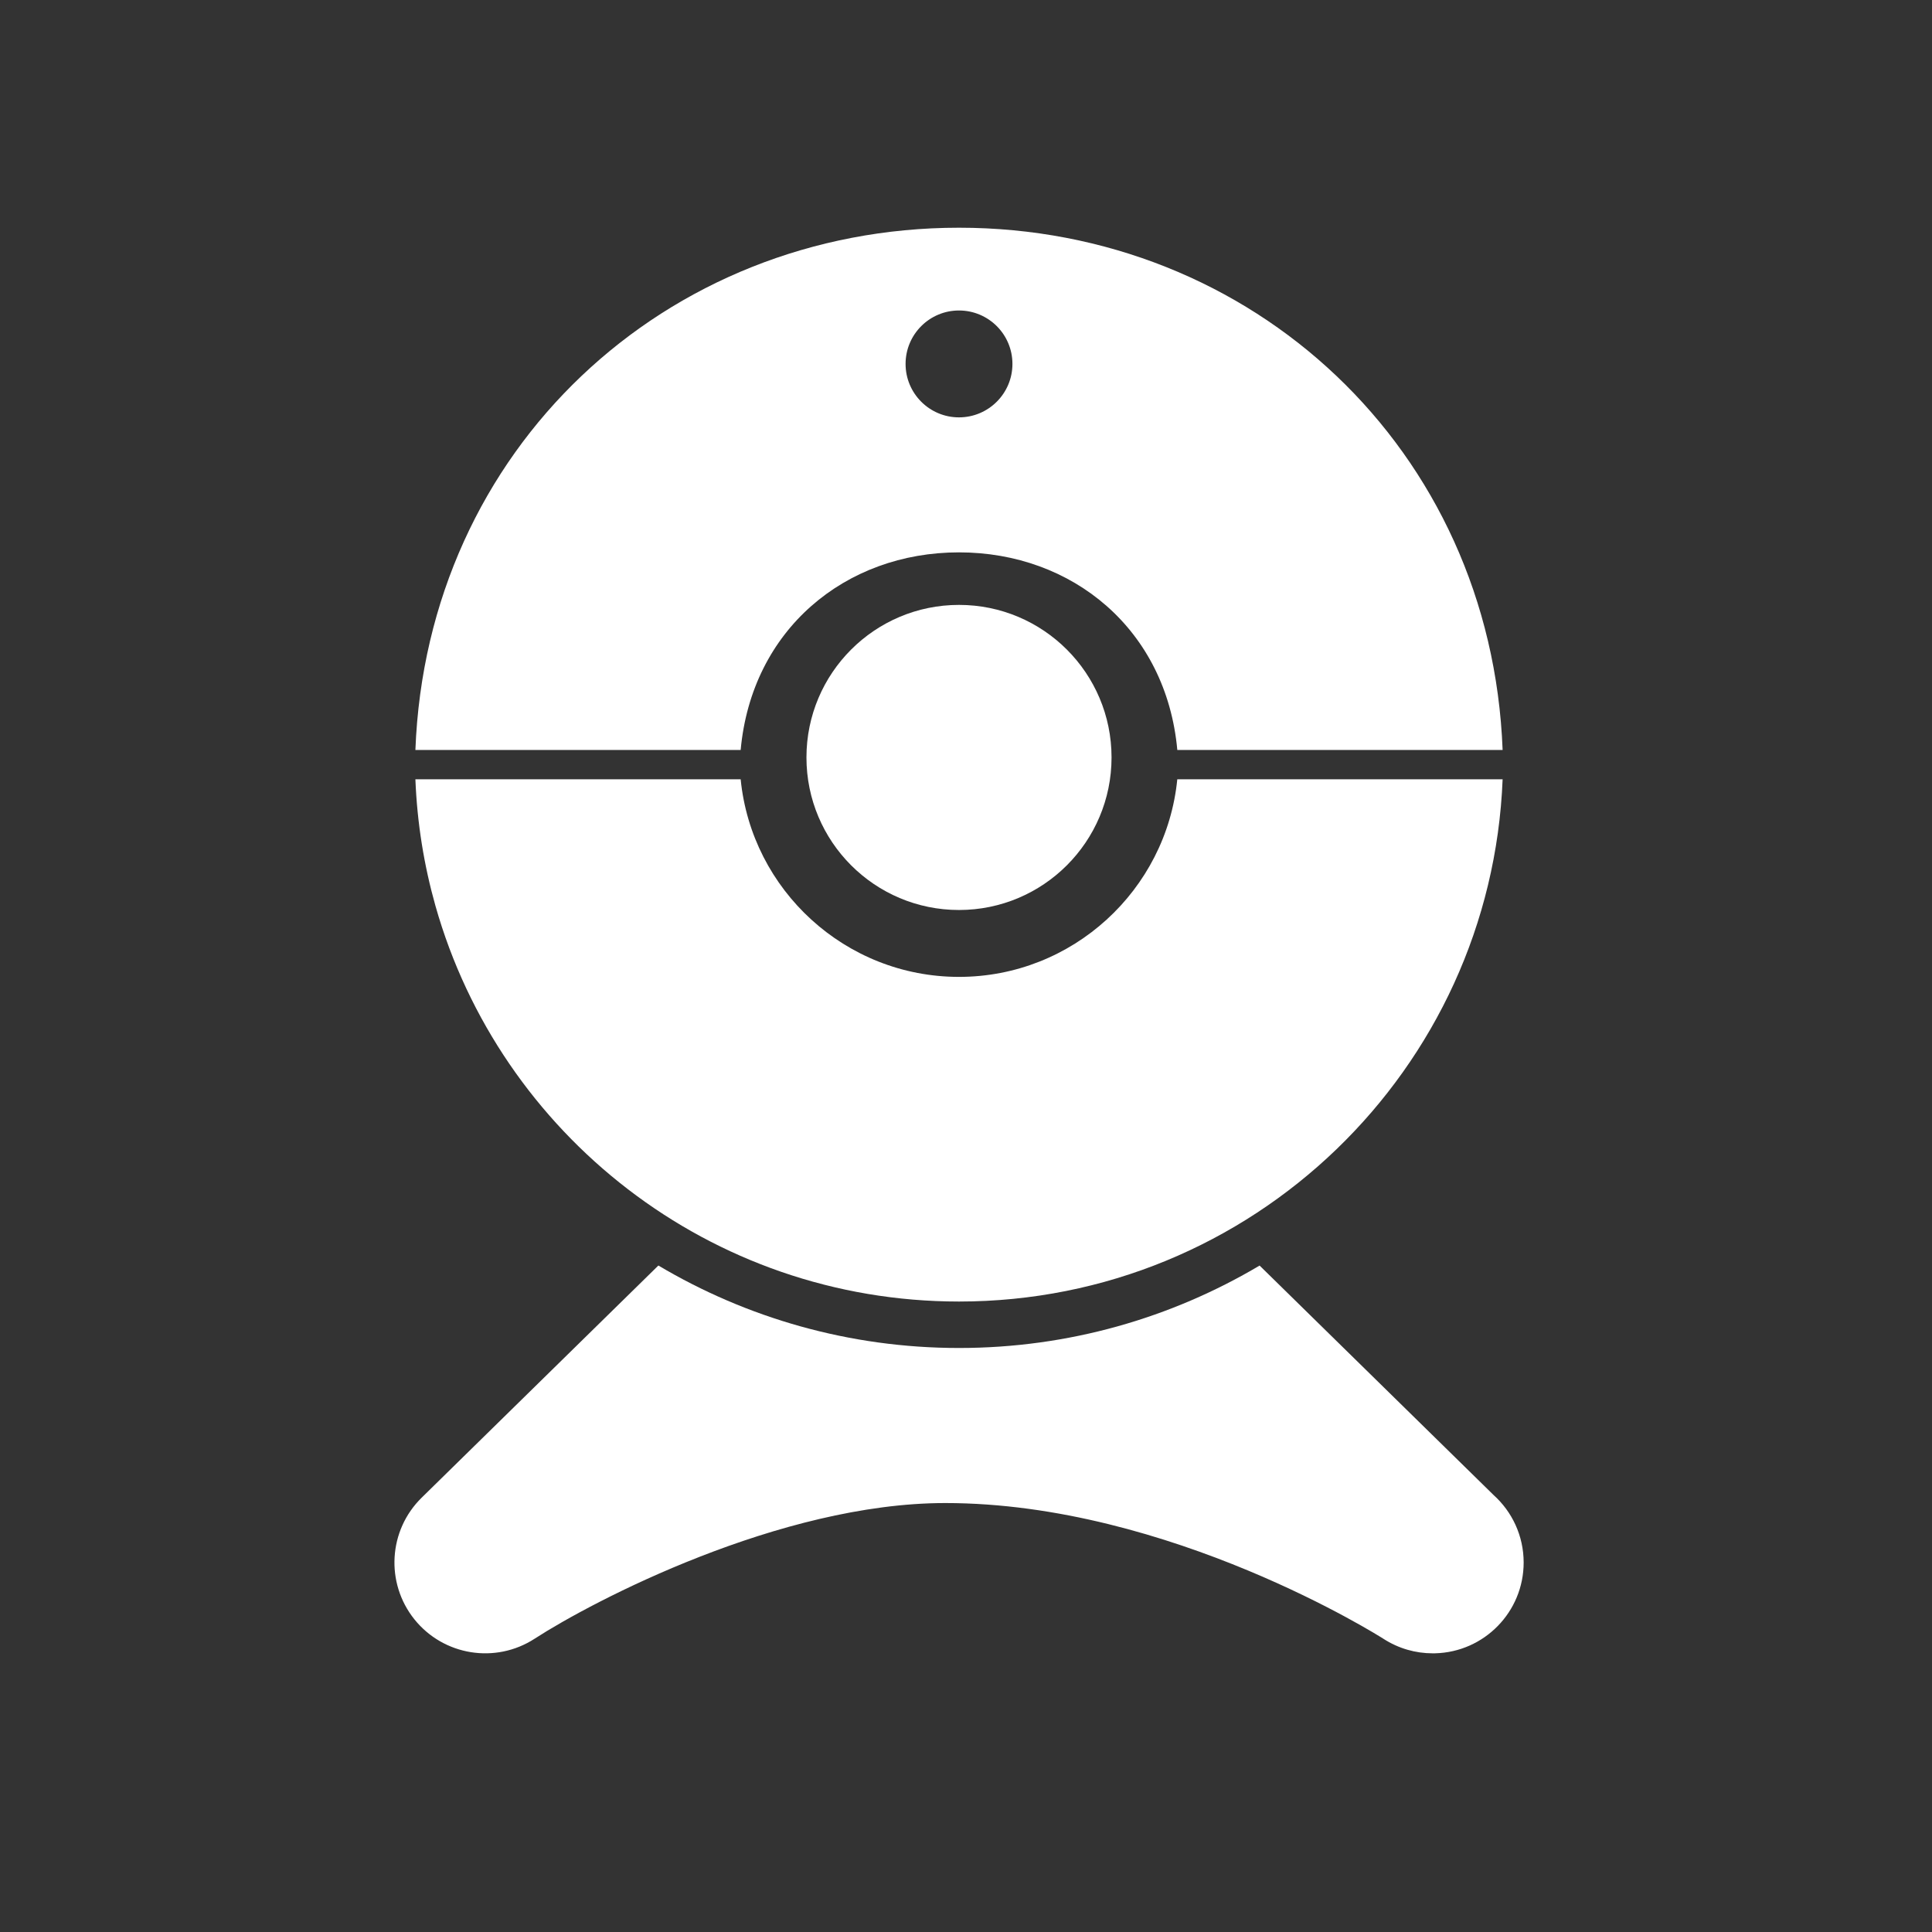 <?xml version="1.0" encoding="UTF-8"?>
<svg width="512" height="512" version="1.1" viewBox="0 0 512 512" xmlns="http://www.w3.org/2000/svg" xmlns:cc="http://creativecommons.org/ns#" xmlns:dc="http://purl.org/dc/elements/1.1/" xmlns:rdf="http://www.w3.org/1999/02/22-rdf-syntax-ns#">
 <rect x="0" y="0" width="512" height="512" fill="#333333" stroke="none"/>
 <style/>
 <g transform="matrix(5.32 0 0 5.32 26.065 -19.373)" fill="#ffffff">
  <path d="m69.502 78.115-11.656-11.431c-4.389 2.605-9.508 4.106-14.974 4.106-5.465 0-10.586-1.501-14.975-4.108l-11.792 11.565c-1.658 1.627-1.814 4.244-0.363 6.058 1.454 1.812 4.042 2.23 5.991 0.967 2.899-1.88 12.226-6.758 20.457-6.758 11.184 0 21.719 6.694 21.825 6.762 0.756 0.488 1.608 0.724 2.452 0.724 0.041 0 0.08-1e-3 0.123-1e-3 2.445-0.061 4.41-2.062 4.41-4.523 0-1.333-0.578-2.533-1.498-3.361z"/>
  <circle cx="42.872" cy="41.373" r="7.599"/>
  <path d="m42.872 14.985c-14.604 0-26.508 11.015-27.079 26.015h16.203c0.548-6 5.216-9.843 10.876-9.843 5.659 0 10.328 3.843 10.875 9.843h16.205c-0.571-15-12.477-26.015-27.08-26.015zm-1e-3 9.447c-1.469 0-2.66-1.192-2.66-2.662s1.191-2.662 2.66-2.662c1.472 0 2.663 1.192 2.663 2.662s-1.192 2.662-2.663 2.662z"/>
  <path d="m42.872 52.304c-5.66 0-10.328-4.325-10.876-9.843h-16.203c0.086 2.176 0.429 4.286 0.998 6.301 3.216 11.377 13.674 19.714 26.081 19.714 14.603 0 26.509-11.551 27.08-26.015h-16.206c-0.547 5.518-5.215 9.843-10.874 9.843z"/>
 </g>
</svg>

